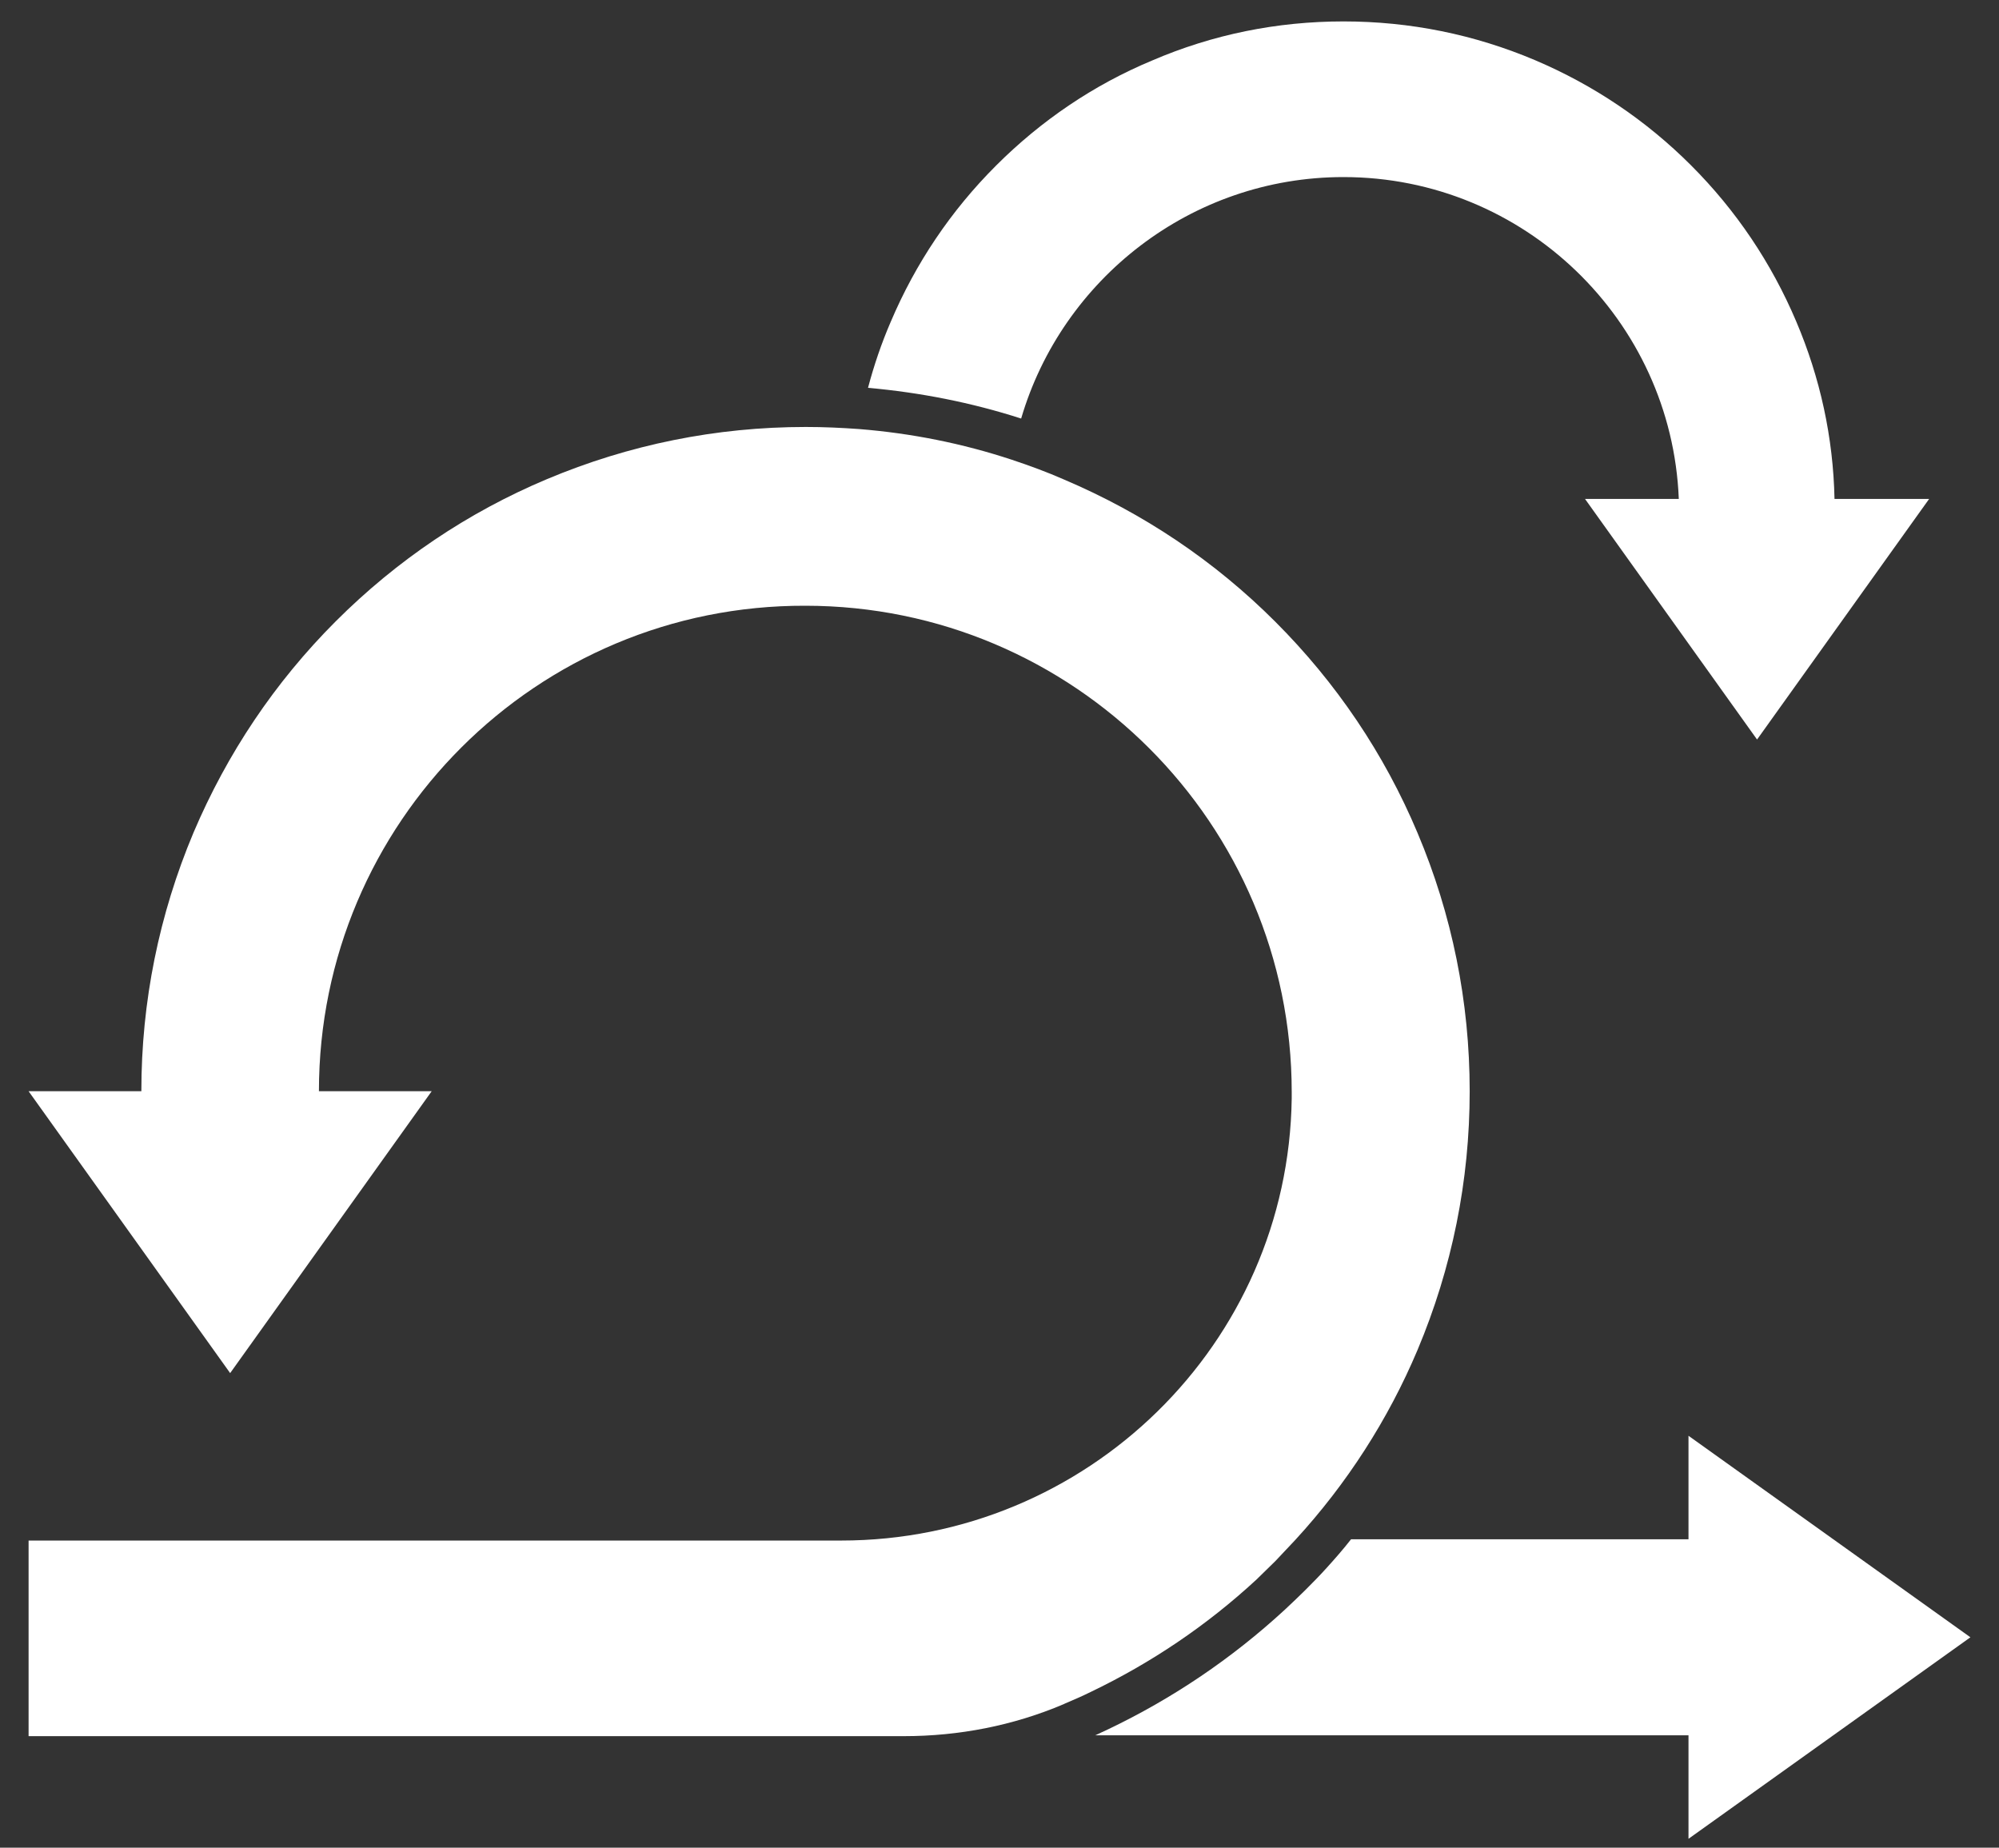 <svg width="66" height="61" viewBox="0 0 66 61" fill="none" xmlns="http://www.w3.org/2000/svg">
<rect x="0" y="0" width="66" height="61" fill="#333333" stroke="none"/>
<path fill-rule="evenodd" clip-rule="evenodd" d="M63.694 16.471L58.012 24.415L52.331 16.471H55.428C55.192 10.568 50.316 5.846 44.357 5.846C39.328 5.846 35.063 9.221 33.715 13.818C32.076 13.29 30.381 12.957 28.659 12.804C28.853 12.068 29.103 11.332 29.409 10.624C30.229 8.693 31.395 6.957 32.882 5.471C34.368 3.985 36.105 2.804 38.036 1.999C40.036 1.138 42.162 0.707 44.357 0.707C46.552 0.707 48.677 1.138 50.678 1.985C52.608 2.804 54.345 3.971 55.831 5.457C57.318 6.943 58.485 8.679 59.304 10.61C60.096 12.471 60.527 14.443 60.569 16.471H63.694Z" fill="white"/>
<path fill-rule="evenodd" clip-rule="evenodd" d="M55.748 60.707V57.29H36.16C36.299 57.221 36.438 57.165 36.577 57.096C38.703 56.082 40.661 54.763 42.412 53.151C42.648 52.929 42.87 52.721 43.079 52.513C43.315 52.276 43.565 52.026 43.801 51.763C44.079 51.457 44.357 51.138 44.607 50.818H55.748V47.401L65.056 54.054L55.748 60.707Z" fill="white"/>
<path fill-rule="evenodd" clip-rule="evenodd" d="M48.524 36.026C48.524 38.985 47.941 41.86 46.802 44.568C45.829 46.873 44.468 48.985 42.773 50.832C42.551 51.068 42.328 51.304 42.106 51.54C41.898 51.748 41.689 51.943 41.481 52.151C39.842 53.665 38.008 54.901 36.008 55.86C35.73 55.998 35.438 56.123 35.146 56.248C35.132 56.248 35.132 56.262 35.118 56.262C33.452 56.971 31.659 57.318 29.84 57.318H0.944V50.86H27.77C35.883 50.86 42.537 44.373 42.648 36.262C42.648 36.193 42.648 36.123 42.648 36.054C42.648 27.193 35.452 19.998 26.589 19.998C17.726 19.971 10.53 27.151 10.53 36.026H14.253L7.599 45.332L0.944 36.026H4.667C4.667 33.068 5.251 30.193 6.39 27.485C7.501 24.873 9.071 22.526 11.085 20.512C13.1 18.498 15.448 16.915 18.059 15.818C20.768 14.679 23.644 14.096 26.603 14.096C27.2 14.096 27.784 14.123 28.367 14.165C30.09 14.304 31.771 14.637 33.41 15.179C33.993 15.373 34.563 15.582 35.132 15.832C37.744 16.943 40.092 18.512 42.106 20.526C44.12 22.54 45.704 24.887 46.802 27.498C47.941 30.193 48.524 33.068 48.524 36.026Z" fill="white"/>
</svg>
